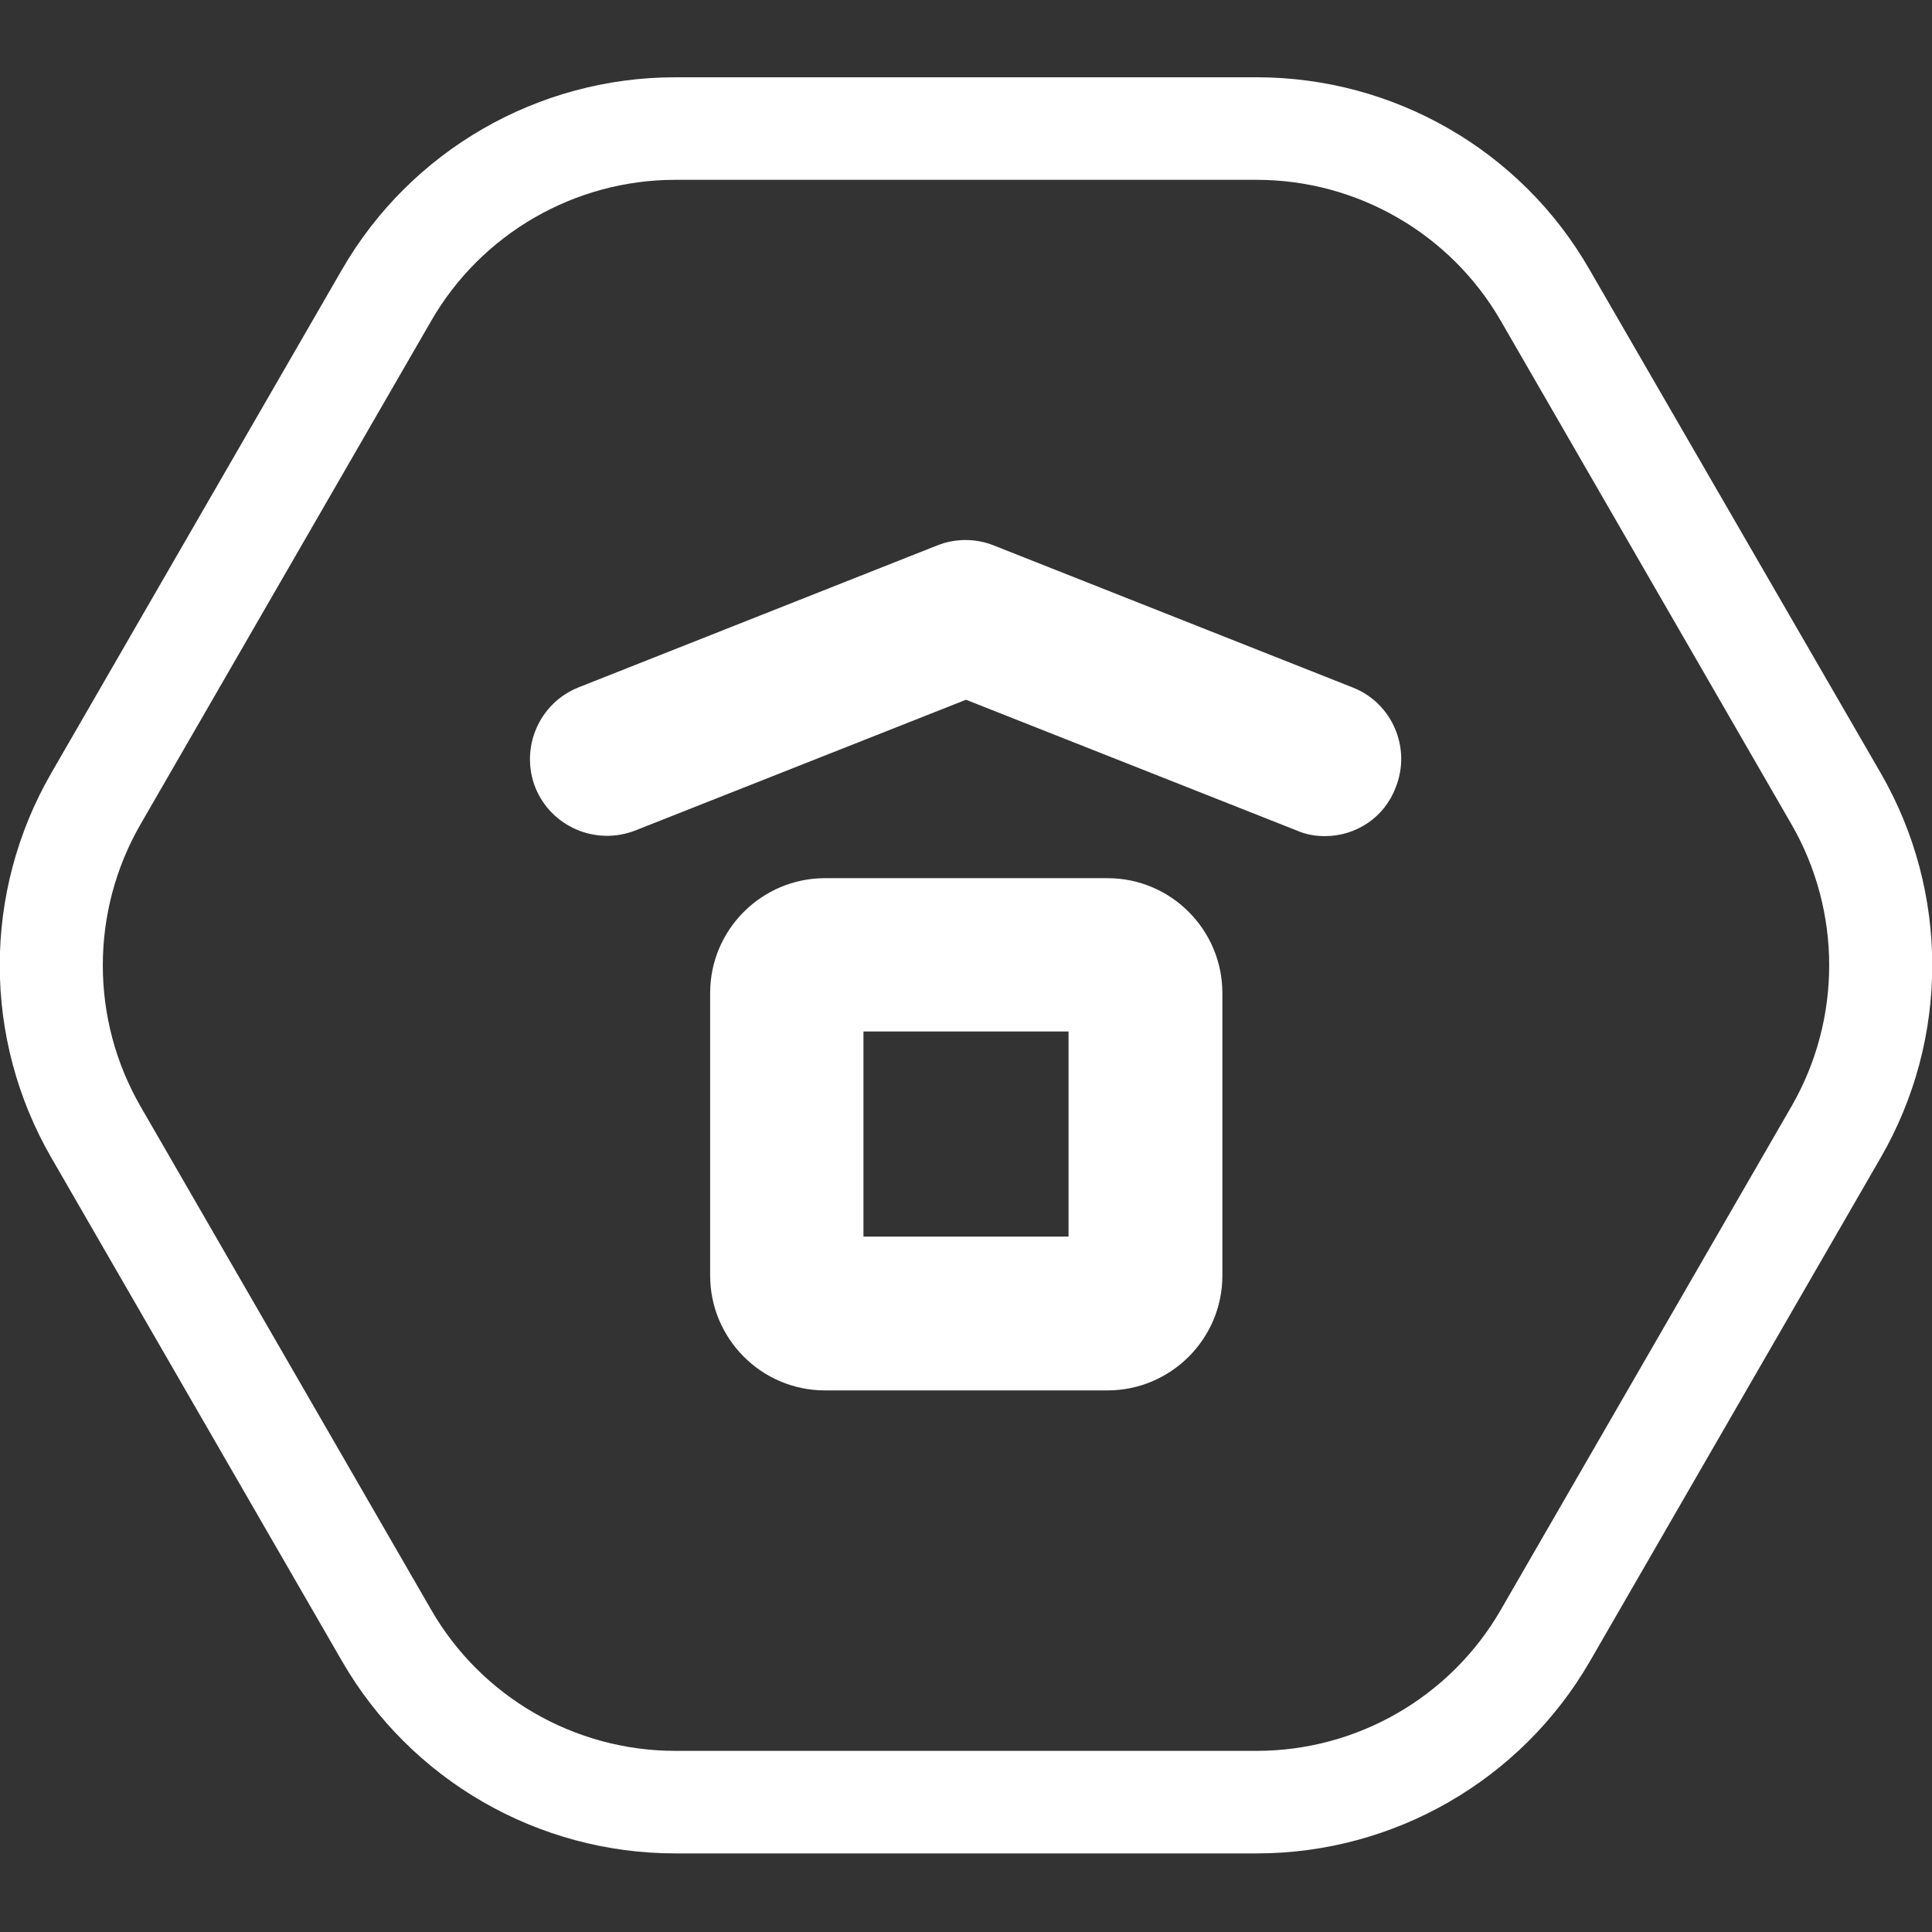 <svg xmlns="http://www.w3.org/2000/svg" width="100" height="100" fill="none" viewBox="0 0 100 100"><rect x="0" y="0" width="100" height="100" fill="#333333" stroke="none"/><g clip-path="url(#clip0)"><path fill="#fff" d="M65.048 9.308C70.249 9.308 75.08 12.095 77.68 16.606L92.728 42.668C95.329 47.179 95.329 52.753 92.728 57.264L77.68 83.326C75.08 87.838 70.249 90.624 65.048 90.624H34.952C29.75 90.624 24.92 87.838 22.32 83.326L7.272 57.264C4.671 52.753 4.671 47.179 7.272 42.668L22.32 16.606C24.92 12.095 29.75 9.308 34.952 9.308H65.048ZM65.048 4H34.952C27.84 4 21.258 7.795 17.702 13.952L2.654 40.014C-0.902 46.171 -0.902 53.761 2.654 59.918L17.702 85.98C21.258 92.137 27.84 95.932 34.952 95.932H65.048C72.16 95.932 78.742 92.137 82.298 85.98L97.346 59.918C100.902 53.761 100.902 46.171 97.346 40.014L82.272 13.952C78.742 7.795 72.16 4 65.048 4Z"/><path fill="#fff" d="M68.578 43.278C68.1 43.278 67.596 43.199 67.118 42.986L50 36.219L32.882 42.986C30.839 43.782 28.53 42.8 27.707 40.757C26.911 38.713 27.893 36.404 29.936 35.582L48.514 28.23C49.443 27.859 50.504 27.859 51.433 28.23L70.011 35.582C72.054 36.378 73.063 38.713 72.24 40.757C71.656 42.323 70.17 43.278 68.578 43.278Z"/><path fill="#fff" d="M57.325 71.967H42.702C39.411 71.967 36.757 69.287 36.757 66.022V51.399C36.757 48.108 39.437 45.454 42.702 45.454H57.325C60.616 45.454 63.27 48.135 63.27 51.399V66.022C63.27 69.313 60.589 71.967 57.325 71.967ZM44.692 64.005H55.308V53.39H44.692V64.005Z"/></g><defs><clipPath id="clip0"><rect width="100" height="91.932" fill="#fff" transform="translate(0 4)"/></clipPath></defs></svg>